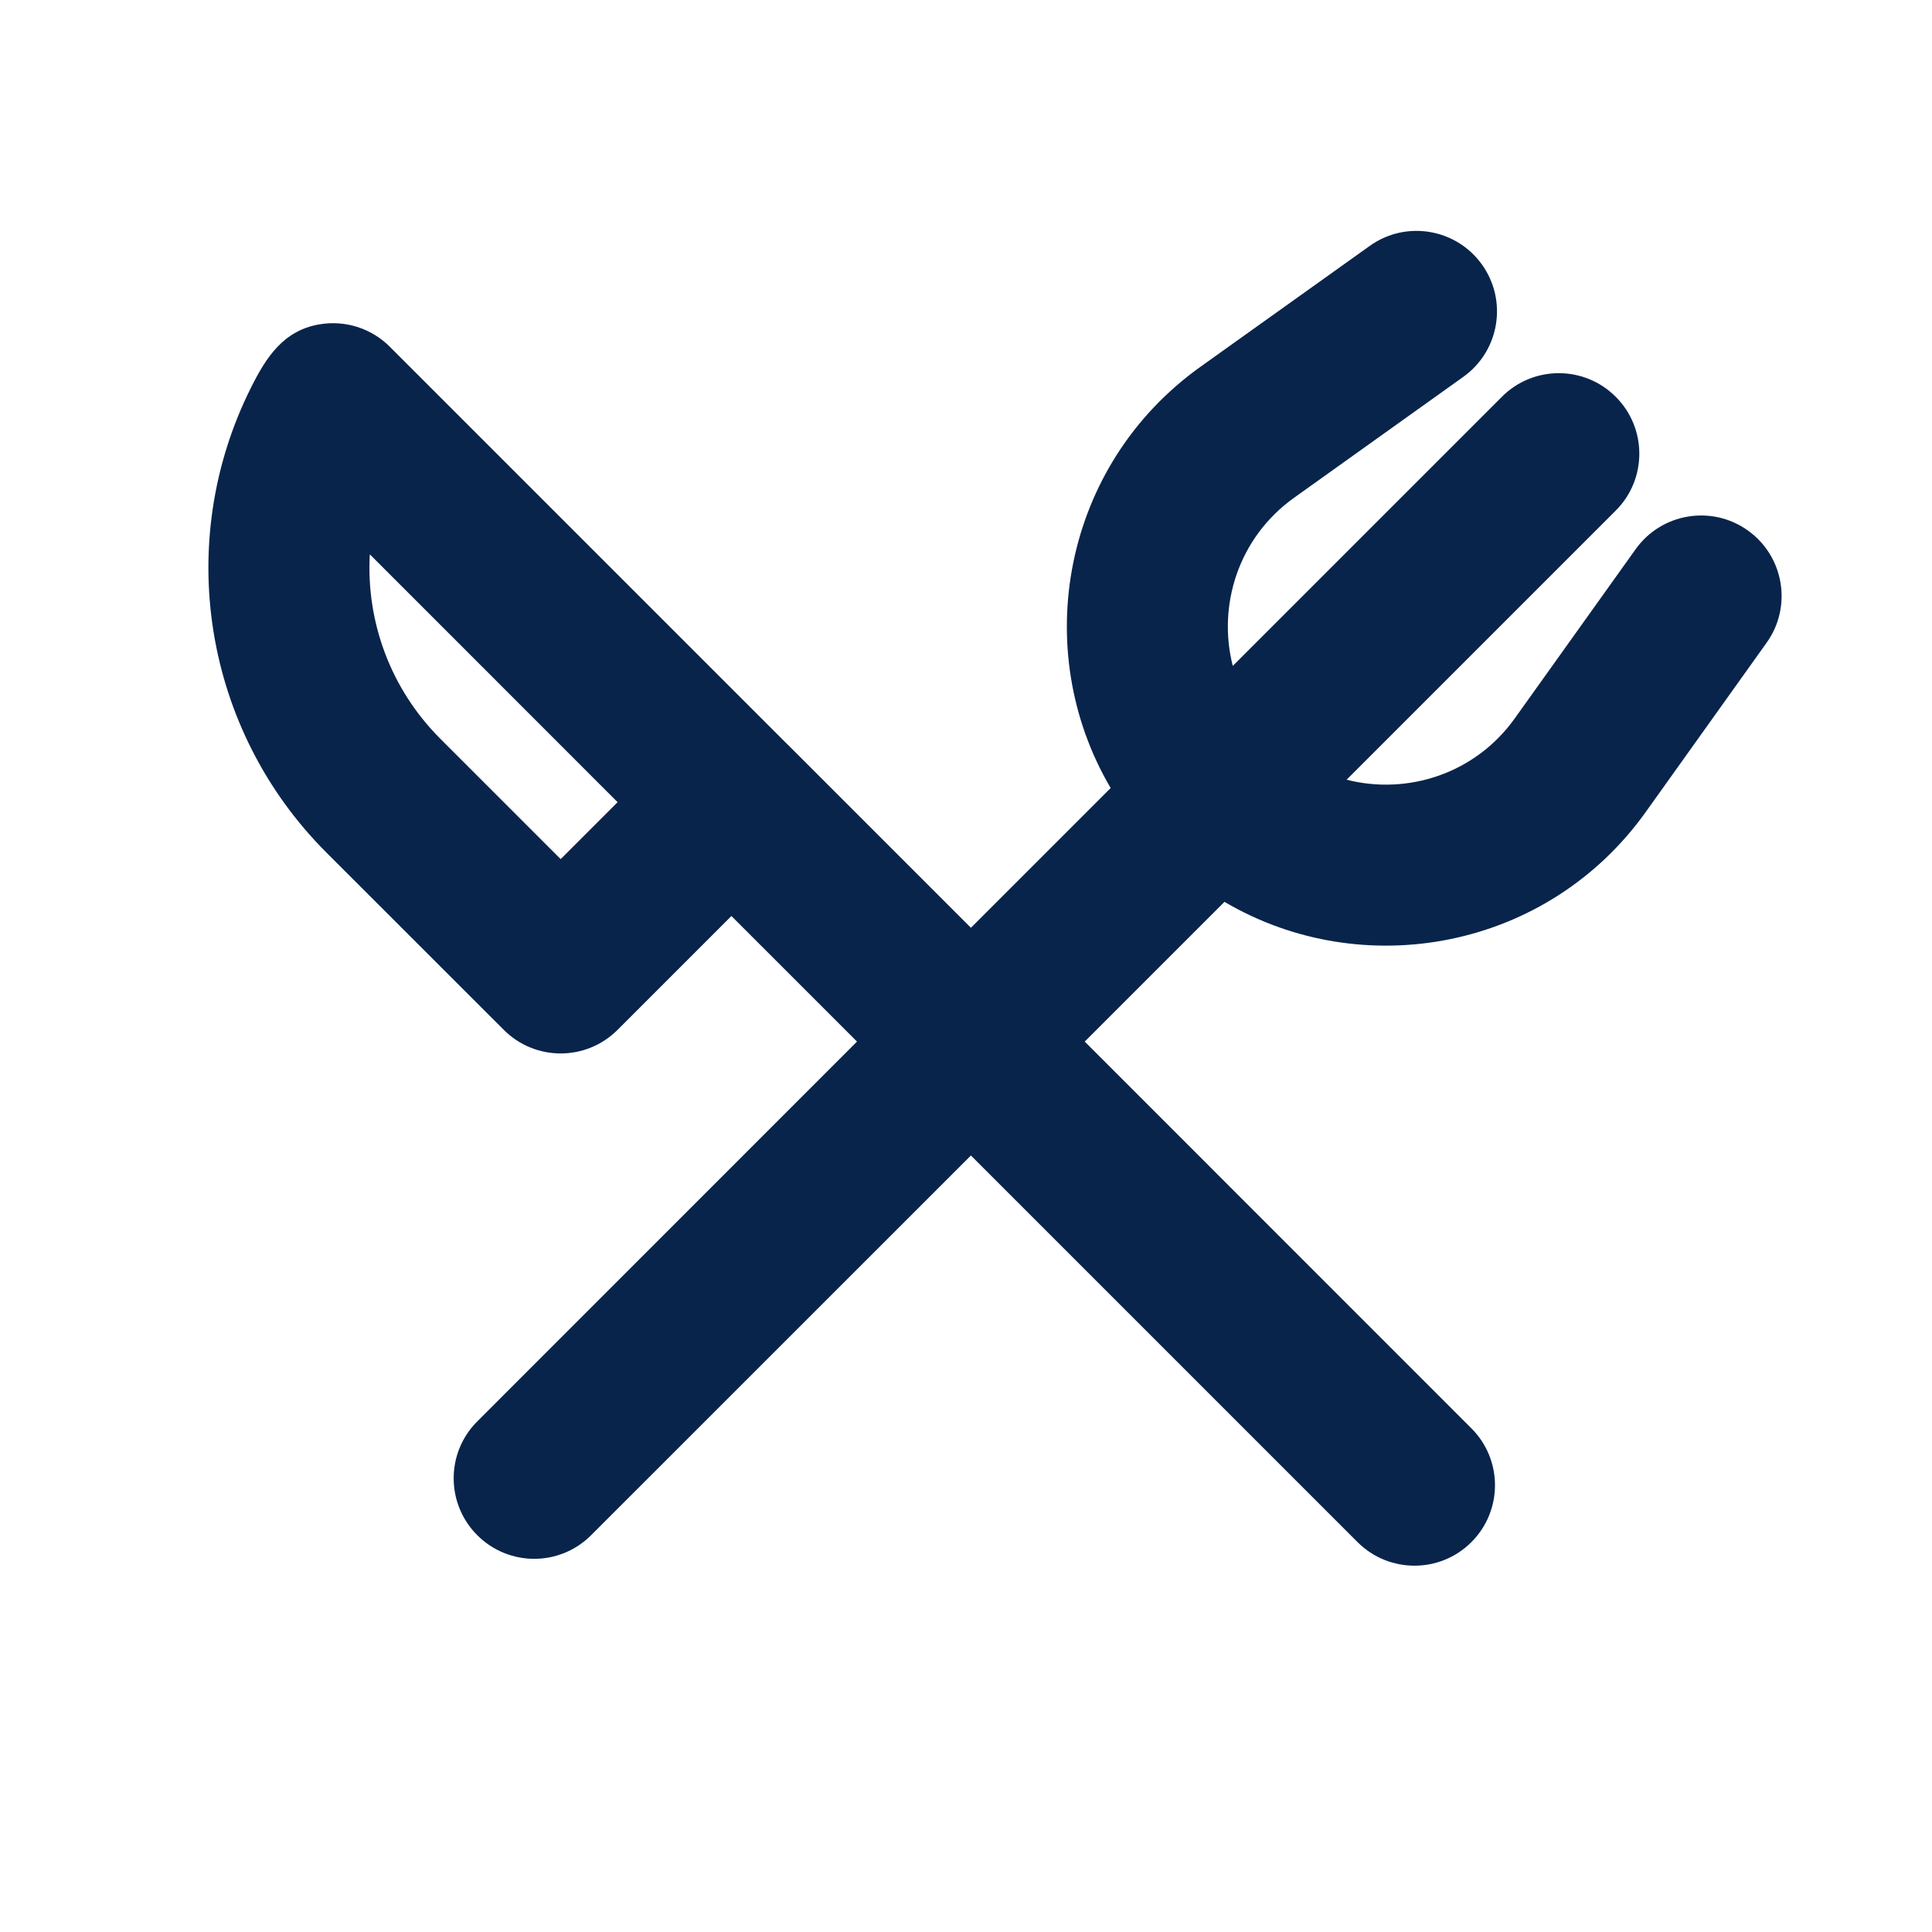 <?xml version="1.0" encoding="UTF-8"?>
<svg width="24px" height="24px" viewBox="0 0 24 24" version="1.1" xmlns="http://www.w3.org/2000/svg" xmlns:xlink="http://www.w3.org/1999/xlink">
    <title>fork_knife_line</title>
    <g id="Icon" stroke="none" stroke-width="1" fill="none" fill-rule="evenodd">
        <g id="Food" transform="translate(-864, 0)">
            <g id="fork_knife_line" transform="translate(864, 0)">
                <path d="M24,0 L24,24 L0,24 L0,0 L24,0 Z M12.594,23.258 L12.582,23.259 L12.511,23.295 L12.492,23.299 L12.477,23.295 L12.406,23.259 C12.396,23.256 12.387,23.259 12.382,23.265 L12.378,23.276 L12.361,23.703 L12.366,23.724 L12.377,23.736 L12.48,23.81 L12.495,23.814 L12.507,23.81 L12.611,23.736 L12.623,23.72 L12.627,23.703 L12.61,23.276 C12.608,23.266 12.601,23.259 12.594,23.258 Z M12.858,23.145 L12.845,23.147 L12.66,23.24 L12.65,23.25 L12.647,23.261 L12.665,23.691 L12.67,23.703 L12.678,23.71 L12.879,23.803 C12.891,23.807 12.902,23.803 12.908,23.795 L12.912,23.781 L12.878,23.166 C12.875,23.155 12.867,23.147 12.858,23.145 Z M12.143,23.147 C12.133,23.142 12.122,23.145 12.116,23.153 L12.11,23.166 L12.076,23.781 C12.075,23.793 12.083,23.802 12.093,23.805 L12.108,23.803 L12.309,23.71 L12.319,23.702 L12.322,23.691 L12.34,23.261 L12.337,23.248 L12.328,23.24 L12.143,23.147 Z" id="MingCute" fill-rule="nonzero"></path>
                <path d="M18.41,3.287 C18.731,3.736 18.627,4.361 18.177,4.682 L16.076,6.183 C15.387,6.675 15.121,7.516 15.314,8.272 L18.657,4.929 C19.047,4.538 19.681,4.538 20.071,4.929 C20.462,5.319 20.462,5.953 20.071,6.343 L16.728,9.686 C17.484,9.879 18.325,9.613 18.817,8.924 L20.318,6.823 C20.639,6.373 21.264,6.269 21.713,6.59 C22.162,6.911 22.267,7.536 21.945,7.985 L20.444,10.087 C19.222,11.798 16.931,12.216 15.211,11.203 L13.475,12.939 L18.278,17.743 C18.669,18.133 18.669,18.767 18.278,19.157 C17.888,19.547 17.255,19.547 16.864,19.157 L12.061,14.354 L7.343,19.071 C6.953,19.462 6.32,19.462 5.929,19.071 C5.538,18.68 5.538,18.047 5.929,17.657 L10.646,12.939 L9.086,11.379 L7.672,12.793 C7.281,13.184 6.648,13.184 6.258,12.793 L4.053,10.589 C2.532,9.067 2.154,6.742 3.117,4.817 C3.305,4.441 3.52,4.102 3.976,4.028 C4.293,3.976 4.616,4.08 4.843,4.308 L9.789,9.254 L9.793,9.257 L12.061,11.525 L13.797,9.789 C12.784,8.069 13.202,5.778 14.913,4.556 L17.015,3.055 C17.464,2.733 18.089,2.838 18.41,3.287 Z M4.594,6.886 C4.547,7.721 4.851,8.558 5.468,9.175 L6.965,10.672 L7.672,9.965 L4.594,6.886 Z" id="形状" fill="#09244B"></path>
            </g>
        </g>
    </g>
</svg>